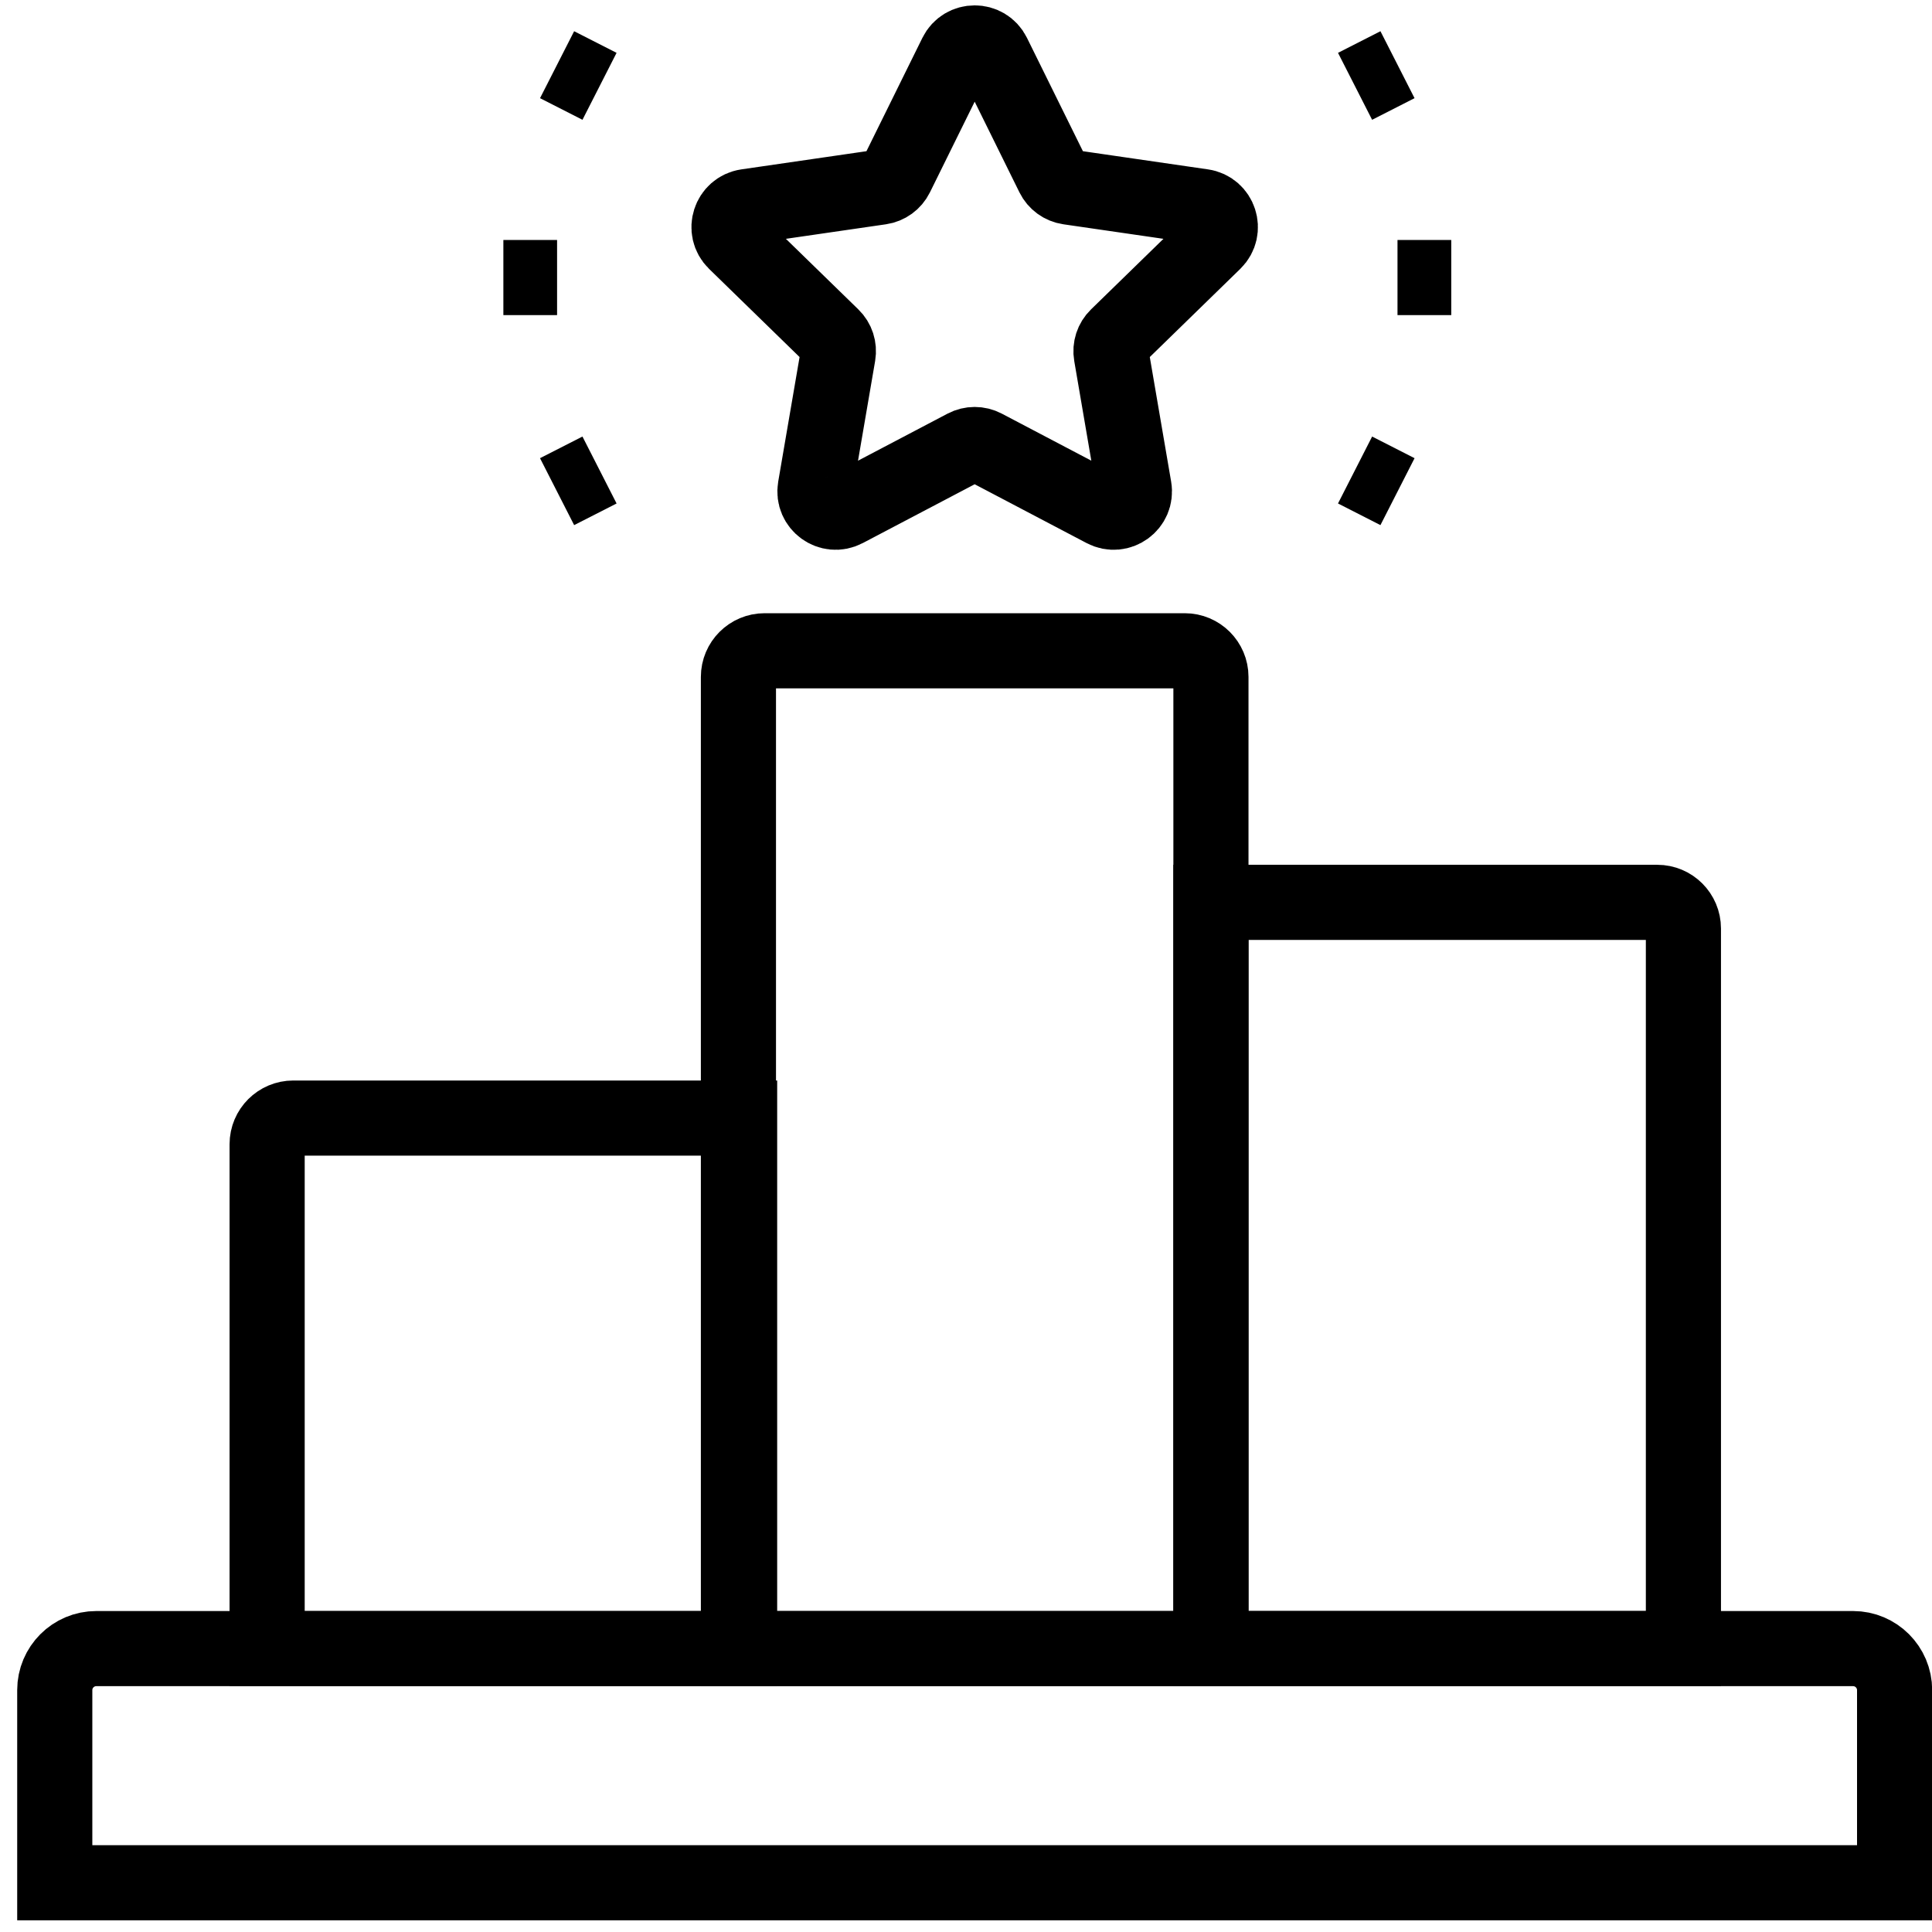<svg width="90" height="90" viewBox="0 0 90 90" fill="none" xmlns="http://www.w3.org/2000/svg">
<path d="M4.486 76.798H86.323C87.391 76.798 88.258 77.665 88.258 78.733V87.705H2.551V78.733C2.551 77.665 3.417 76.798 4.486 76.798Z" stroke="black" stroke-width="3.5" stroke-miterlimit="10"/>
<path d="M13.663 52.084H34.454V76.798H12.444V53.302C12.444 52.63 12.99 52.084 13.663 52.084Z" stroke="black" stroke-width="3.5" stroke-miterlimit="10"/>
<path d="M35.618 30.316H55.191C55.863 30.316 56.41 30.862 56.41 31.534V76.798H34.399V31.534C34.399 30.862 34.946 30.316 35.618 30.316V30.316Z" stroke="black" stroke-width="3.5" stroke-miterlimit="10"/>
<path d="M56.41 42.035H77.201C77.873 42.035 78.42 42.581 78.42 43.254V76.796H56.41V42.035Z" stroke="black" stroke-width="3.5" stroke-miterlimit="10"/>
<path d="M46.271 2.538L49.059 8.187C49.2 8.472 49.472 8.67 49.786 8.716L56.021 9.622C56.813 9.736 57.129 10.711 56.556 11.271L52.045 15.667C51.816 15.889 51.713 16.209 51.767 16.521L52.831 22.73C52.967 23.52 52.138 24.121 51.43 23.748L45.854 20.818C45.572 20.67 45.237 20.67 44.955 20.818L39.379 23.748C38.671 24.121 37.842 23.52 37.977 22.73L39.042 16.521C39.095 16.207 38.992 15.887 38.764 15.667L34.252 11.271C33.679 10.711 33.995 9.738 34.788 9.622L41.022 8.716C41.337 8.67 41.609 8.472 41.75 8.187L44.538 2.538C44.892 1.821 45.917 1.821 46.271 2.538V2.538Z" stroke="black" stroke-width="3.5" stroke-miterlimit="10"/>
<path d="M27.928 4.021L25.951 3.014" stroke="black" stroke-width="3.5" stroke-miterlimit="10"/>
<path d="M27.928 21.895L25.951 22.903" stroke="black" stroke-width="3.5" stroke-miterlimit="10"/>
<path d="M23.449 12.929H25.951" stroke="black" stroke-width="3.5" stroke-miterlimit="10"/>
<path d="M63.124 4.021L65.101 3.014" stroke="black" stroke-width="3.5" stroke-miterlimit="10"/>
<path d="M63.124 21.895L65.101 22.903" stroke="black" stroke-width="3.5" stroke-miterlimit="10"/>
<path d="M67.605 12.929H65.101" stroke="black" stroke-width="3.5" stroke-miterlimit="10"/>
</svg>
